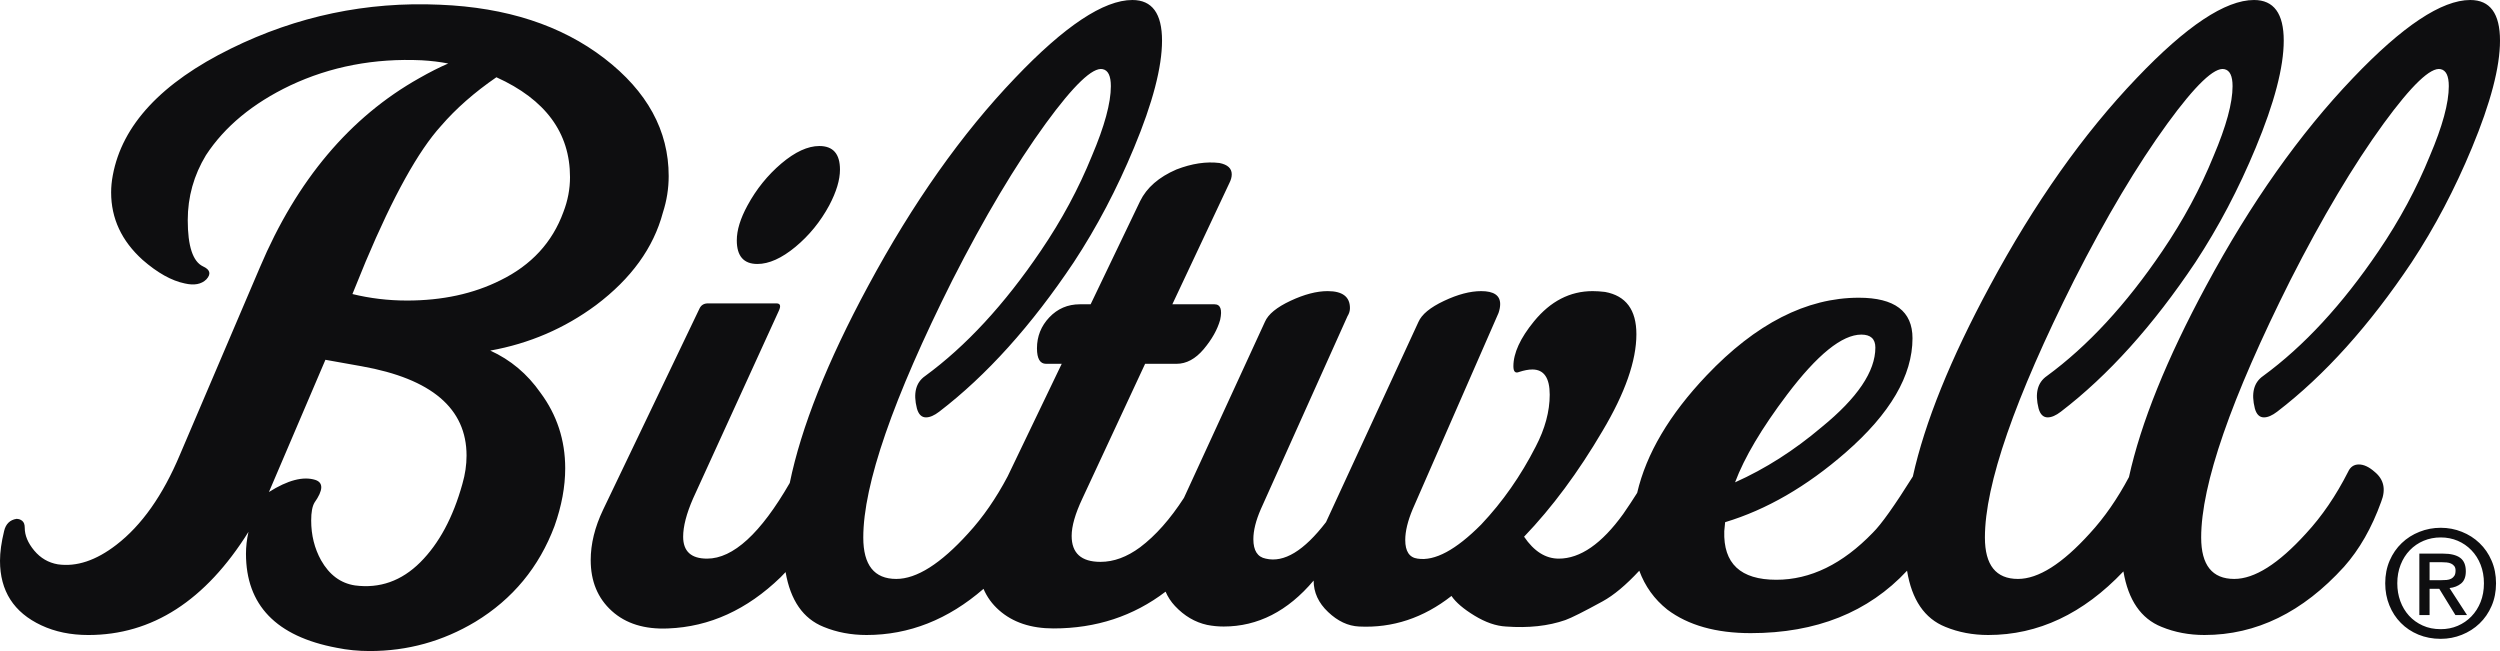 <?xml version="1.0" encoding="UTF-8"?>
<svg width="192px" height="50px" viewBox="0 0 192 50" version="1.1" xmlns="http://www.w3.org/2000/svg" xmlns:xlink="http://www.w3.org/1999/xlink">
    <!-- Generator: Sketch 52.4 (67378) - http://www.bohemiancoding.com/sketch -->
    <title>Combined Shape Copy</title>
    <desc>Created with Sketch.</desc>
    <g id="Symbols" stroke="none" stroke-width="1" fill="none" fill-rule="evenodd">
        <g id="Header" transform="translate(-120, -112)" fill="#0E0E10">
            <g id="Group">
                <g id="Group-20" transform="translate(0, 43)">
                    <path d="M151.26,92.082 C153.971,92.082 156.364,91.563 158.44,90.523 C160.811,89.359 162.42,87.613 163.268,85.285 C163.606,84.413 163.777,83.517 163.777,82.604 C163.777,79.198 161.893,76.639 158.123,74.933 C156.428,76.099 155.011,77.346 153.866,78.675 C152.129,80.588 150.202,84.06 148.084,89.089 L147.066,91.583 C148.423,91.915 149.82,92.082 151.26,92.082 Z M155.511,106.167 C155.728,105.421 155.831,104.696 155.831,103.989 C155.831,100.372 153.149,98.088 147.783,97.13 L144.992,96.632 L140.654,106.787 C142.098,105.876 143.283,105.566 144.214,105.856 C144.846,106.064 144.828,106.646 144.152,107.601 C143.982,107.891 143.899,108.348 143.899,108.974 C143.899,110.096 144.152,111.115 144.658,112.029 C145.295,113.151 146.161,113.794 147.262,113.961 C149.166,114.211 150.836,113.618 152.276,112.186 C153.712,110.752 154.795,108.747 155.511,106.167 Z M157.652,95.925 C159.213,96.634 160.498,97.714 161.511,99.166 C162.776,100.872 163.408,102.805 163.408,104.968 C163.408,106.382 163.133,107.858 162.588,109.397 C161.4,112.557 159.377,115.008 156.505,116.754 C154.011,118.249 151.307,119 148.395,119 C147.508,119 146.662,118.915 145.858,118.75 C141.211,117.878 138.891,115.471 138.891,111.528 C138.891,110.988 138.953,110.428 139.083,109.846 C135.783,115.129 131.685,117.769 126.784,117.769 C125.429,117.769 124.227,117.52 123.171,117.024 C121.056,116.035 120,114.382 120,112.07 C120,111.409 120.105,110.644 120.317,109.778 C120.442,109.242 120.761,108.93 121.264,108.849 C121.434,108.849 121.585,108.898 121.709,109.004 C121.838,109.111 121.9,109.286 121.9,109.534 C121.9,110.116 122.143,110.7 122.627,111.282 C123.114,111.864 123.718,112.215 124.439,112.34 C125.875,112.547 127.375,112.048 128.936,110.843 C130.881,109.347 132.509,107.041 133.818,103.923 L139.965,89.522 C142.799,82.832 146.878,77.992 152.203,75.001 C153.003,74.544 153.744,74.171 154.423,73.877 C153.787,73.753 153.108,73.67 152.389,73.63 C148.75,73.463 145.386,74.107 142.294,75.561 C139.418,76.933 137.255,78.719 135.815,80.921 C134.886,82.457 134.419,84.119 134.419,85.909 C134.419,87.901 134.809,89.087 135.589,89.458 C136.142,89.708 136.229,90.042 135.849,90.455 C135.466,90.832 134.916,90.936 134.193,90.769 C133.177,90.56 132.097,89.958 130.952,88.959 C129.34,87.502 128.535,85.778 128.535,83.778 C128.535,83.36 128.575,82.926 128.662,82.467 C129.379,78.598 132.402,75.352 137.734,72.731 C142.807,70.234 148.158,69.112 153.783,69.362 C158.898,69.569 163.107,70.941 166.407,73.475 C169.707,76.014 171.355,79.027 171.355,82.518 C171.355,83.476 171.207,84.409 170.91,85.325 C170.191,88.026 168.483,90.395 165.773,92.433 C163.359,94.221 160.653,95.385 157.652,95.925 Z M178.169,89.273 C177.115,89.273 176.586,88.669 176.586,87.462 C176.586,86.669 176.864,85.776 177.41,84.775 C178.086,83.527 178.955,82.453 180.007,81.557 C181.065,80.663 182.04,80.214 182.925,80.214 C183.981,80.214 184.51,80.816 184.51,82.026 C184.51,82.818 184.234,83.734 183.684,84.775 C183.008,86.026 182.141,87.088 181.087,87.962 C180.029,88.836 179.054,89.273 178.169,89.273 Z M257.244,99.311 C255.3,101.887 253.969,104.133 253.252,106.044 C255.576,105.005 257.794,103.591 259.906,101.801 C262.657,99.559 264.028,97.521 264.028,95.694 C264.028,95.029 263.667,94.697 262.95,94.697 C261.473,94.697 259.569,96.236 257.244,99.311 Z M309.718,69 C311.239,69 312,70.039 312,72.118 C312,74.154 311.279,76.899 309.845,80.349 C308.534,83.511 306.996,86.442 305.218,89.142 C301.963,94.01 298.518,97.835 294.886,100.618 C294.503,100.91 294.168,101.055 293.873,101.055 C293.531,101.055 293.299,100.828 293.172,100.369 C292.879,99.205 293.089,98.375 293.806,97.877 C296.934,95.589 299.891,92.391 302.68,88.274 C304.287,85.908 305.596,83.475 306.61,80.98 C307.585,78.694 308.068,76.909 308.068,75.62 C308.068,74.829 307.858,74.394 307.438,74.311 C306.677,74.144 305.218,75.536 303.062,78.488 C300.737,81.688 298.35,85.698 295.9,90.52 C291.336,99.622 289.05,106.211 289.05,110.282 C289.05,112.401 289.898,113.462 291.591,113.462 C293.152,113.462 294.989,112.298 297.102,109.97 C298.332,108.642 299.406,107.063 300.335,105.233 C300.505,104.86 300.779,104.671 301.159,104.671 C301.541,104.671 301.943,104.86 302.367,105.233 C303.084,105.817 303.251,106.584 302.872,107.541 C302.153,109.537 301.204,111.2 300.02,112.531 C296.847,116.024 293.279,117.768 289.304,117.768 C288.121,117.768 287.022,117.561 286.009,117.144 C284.421,116.509 283.452,115.083 283.078,112.884 C279.992,116.137 276.533,117.768 272.698,117.768 C271.512,117.768 270.416,117.561 269.404,117.144 C267.803,116.503 266.825,115.059 266.462,112.83 C263.491,116.022 259.486,117.625 254.453,117.625 C251.792,117.625 249.657,117.023 248.054,115.82 C247.046,115.019 246.337,114.02 245.897,112.83 C244.875,113.931 243.936,114.717 243.073,115.188 C241.635,115.976 240.686,116.453 240.22,116.62 C238.911,117.077 237.388,117.244 235.658,117.117 C234.896,117.077 234.092,116.799 233.246,116.284 C232.4,115.77 231.812,115.267 231.473,114.769 C229.316,116.461 226.951,117.244 224.377,117.117 C223.528,117.077 222.737,116.705 221.998,116.002 C221.256,115.301 220.887,114.495 220.887,113.587 C218.902,115.941 216.597,117.117 213.978,117.117 C213.554,117.117 213.132,117.077 212.708,116.993 C211.779,116.789 210.953,116.304 210.238,115.54 C209.931,115.212 209.69,114.844 209.517,114.439 C207.053,116.318 204.183,117.264 200.908,117.264 C199.173,117.264 197.779,116.797 196.723,115.861 C196.196,115.395 195.8,114.85 195.534,114.223 C192.813,116.584 189.816,117.768 186.551,117.768 C185.365,117.768 184.269,117.561 183.255,117.144 C181.68,116.513 180.708,115.109 180.333,112.936 C180.203,113.071 180.076,113.208 179.947,113.337 C177.368,115.83 174.494,117.138 171.325,117.264 C169.51,117.347 168.06,116.896 166.985,115.921 C165.905,114.944 165.366,113.641 165.366,112.02 C165.366,110.771 165.681,109.484 166.317,108.151 L173.733,92.673 C173.86,92.425 174.07,92.3 174.367,92.3 L179.628,92.3 C179.927,92.3 179.989,92.486 179.818,92.86 L173.228,107.283 C172.719,108.451 172.466,109.428 172.466,110.219 C172.466,111.343 173.078,111.903 174.304,111.903 C176.306,111.903 178.424,109.96 180.654,106.089 C181.53,101.825 183.533,96.78 186.678,90.953 C190.103,84.591 193.861,79.268 197.963,74.984 C201.764,70.994 204.769,69 206.966,69 C208.485,69 209.244,70.039 209.244,72.118 C209.244,74.154 208.529,76.899 207.091,80.349 C205.779,83.511 204.24,86.442 202.465,89.142 C199.211,94.01 195.766,97.835 192.131,100.618 C191.751,100.91 191.412,101.055 191.117,101.055 C190.778,101.055 190.547,100.828 190.418,100.369 C190.123,99.205 190.335,98.375 191.052,97.877 C194.178,95.589 197.137,92.391 199.926,88.274 C201.536,85.908 202.844,83.475 203.856,80.98 C204.829,78.694 205.314,76.909 205.314,75.62 C205.314,74.829 205.104,74.394 204.684,74.311 C203.923,74.144 202.465,75.536 200.31,78.488 C197.983,81.688 195.596,85.698 193.142,90.52 C188.58,99.622 186.3,106.211 186.3,110.282 C186.3,112.401 187.144,113.462 188.835,113.462 C190.398,113.462 192.238,112.298 194.35,109.97 C195.493,108.729 196.505,107.259 197.39,105.581 L201.54,96.941 L200.336,96.941 C199.874,96.941 199.639,96.544 199.639,95.751 C199.639,94.834 199.956,94.041 200.588,93.372 C201.223,92.705 202.004,92.369 202.935,92.369 L203.761,92.369 L207.56,84.448 C208.067,83.412 208.998,82.599 210.353,82.015 C211.536,81.558 212.633,81.394 213.649,81.517 C214.285,81.642 214.598,81.934 214.598,82.389 C214.598,82.597 214.537,82.828 214.408,83.076 L210.036,92.369 L213.269,92.369 C213.734,92.369 213.879,92.768 213.709,93.559 C213.499,94.312 213.075,95.062 212.443,95.817 C211.809,96.566 211.114,96.941 210.353,96.941 L207.944,96.941 L203.125,107.291 C202.576,108.455 202.303,109.408 202.303,110.157 C202.303,111.486 203.042,112.151 204.52,112.151 C205.536,112.151 206.546,111.78 207.56,111.031 C208.753,110.133 209.874,108.864 210.928,107.235 L217.149,93.71 C217.399,93.132 218.053,92.597 219.112,92.101 C220.17,91.606 221.119,91.358 221.963,91.358 C223.106,91.358 223.676,91.793 223.676,92.665 C223.676,92.872 223.615,93.08 223.486,93.287 L216.83,108.105 C216.45,108.979 216.258,109.744 216.258,110.409 C216.258,111.281 216.575,111.78 217.209,111.903 C218.607,112.237 220.148,111.303 221.838,109.1 L228.937,93.724 C229.189,93.144 229.845,92.605 230.904,92.107 C231.958,91.608 232.909,91.358 233.755,91.358 C234.727,91.358 235.213,91.688 235.213,92.353 C235.213,92.562 235.171,92.79 235.086,93.038 L228.494,108.105 C228.111,109.019 227.923,109.807 227.923,110.471 C227.923,111.343 228.238,111.821 228.872,111.903 C230.187,112.109 231.812,111.238 233.755,109.283 C235.405,107.539 236.797,105.543 237.942,103.301 C238.657,101.93 239.018,100.598 239.018,99.311 C239.018,98.022 238.574,97.376 237.685,97.376 C237.388,97.376 237.049,97.442 236.671,97.565 C236.375,97.69 236.229,97.543 236.229,97.126 C236.229,96.125 236.754,94.971 237.812,93.678 C239.079,92.131 240.579,91.358 242.314,91.358 C242.609,91.358 242.926,91.38 243.263,91.42 C244.871,91.712 245.675,92.794 245.675,94.669 C245.675,96.707 244.808,99.184 243.073,102.097 C241.213,105.263 239.206,107.97 237.049,110.219 C237.812,111.343 238.699,111.903 239.713,111.903 C241.363,111.903 243.013,110.761 244.661,108.475 C245.05,107.917 245.402,107.378 245.735,106.852 C246.434,103.847 248.207,100.844 251.063,97.837 C254.845,93.857 258.741,91.865 262.758,91.865 C265.506,91.865 266.88,92.901 266.88,94.977 C266.88,97.839 265.169,100.767 261.746,103.752 C258.747,106.367 255.657,108.151 252.49,109.104 L252.424,109.79 C252.343,112.28 253.672,113.526 256.422,113.526 C259.04,113.526 261.51,112.32 263.836,109.909 C264.476,109.279 265.502,107.835 266.906,105.595 C267.827,101.436 269.8,96.556 272.825,90.953 C276.248,84.591 280.007,79.268 284.11,74.984 C287.913,70.994 290.912,69 293.109,69 C294.63,69 295.391,70.039 295.391,72.118 C295.391,74.154 294.674,76.899 293.237,80.349 C291.926,83.511 290.383,86.442 288.61,89.142 C285.354,94.01 281.909,97.835 278.274,100.618 C277.894,100.91 277.559,101.055 277.264,101.055 C276.925,101.055 276.69,100.828 276.563,100.369 C276.268,99.205 276.48,98.375 277.199,97.877 C280.326,95.589 283.286,92.391 286.073,88.274 C287.679,85.908 288.991,83.475 290.003,80.98 C290.975,78.694 291.461,76.909 291.461,75.62 C291.461,74.829 291.251,74.394 290.827,74.311 C290.066,74.144 288.608,75.536 286.457,78.488 C284.13,81.688 281.743,85.698 279.292,90.52 C274.725,99.622 272.441,106.211 272.441,110.282 C272.441,112.401 273.29,113.462 274.98,113.462 C276.547,113.462 278.385,112.298 280.493,109.97 C281.626,108.743 282.624,107.293 283.504,105.641 C284.421,101.474 286.398,96.576 289.432,90.953 C292.855,84.591 296.619,79.268 300.715,74.984 C304.52,70.994 307.523,69 309.718,69 Z M307.474,113.558 C307.62,113.558 307.763,113.552 307.898,113.542 C308.032,113.53 308.151,113.496 308.252,113.445 C308.353,113.391 308.434,113.316 308.494,113.222 C308.557,113.127 308.587,112.992 308.587,112.817 C308.587,112.672 308.555,112.559 308.488,112.475 C308.423,112.392 308.341,112.327 308.24,112.281 C308.139,112.235 308.026,112.207 307.902,112.195 C307.779,112.186 307.66,112.178 307.543,112.178 L306.592,112.178 L306.592,113.558 L307.474,113.558 Z M306.592,116.237 L305.806,116.237 L305.806,111.518 L307.626,111.518 C308.203,111.518 308.642,111.623 308.936,111.836 C309.229,112.048 309.375,112.396 309.375,112.875 C309.375,113.3 309.255,113.612 309.017,113.808 C308.777,114.007 308.478,114.124 308.122,114.162 L309.468,116.237 L308.575,116.237 L307.335,114.219 L306.592,114.219 L306.592,116.237 Z M310.766,113.798 C310.766,113.28 310.681,112.805 310.512,112.372 C310.342,111.939 310.106,111.566 309.803,111.256 C309.504,110.944 309.15,110.702 308.751,110.531 C308.349,110.36 307.914,110.275 307.45,110.275 C306.979,110.275 306.541,110.36 306.135,110.531 C305.729,110.702 305.376,110.944 305.075,111.256 C304.772,111.566 304.538,111.939 304.368,112.372 C304.197,112.805 304.112,113.28 304.112,113.798 C304.112,114.285 304.188,114.74 304.344,115.167 C304.497,115.59 304.722,115.963 305.01,116.283 C305.301,116.603 305.651,116.855 306.061,117.04 C306.469,117.228 306.933,117.32 307.45,117.32 C307.914,117.32 308.349,117.236 308.751,117.064 C309.15,116.893 309.504,116.652 309.803,116.341 C310.106,116.029 310.342,115.657 310.512,115.228 C310.681,114.799 310.766,114.323 310.766,113.798 Z M311.695,113.798 C311.695,114.436 311.58,115.018 311.352,115.542 C311.126,116.066 310.815,116.515 310.425,116.887 C310.035,117.26 309.583,117.548 309.068,117.753 C308.555,117.959 308.015,118.063 307.45,118.063 C306.826,118.063 306.252,117.953 305.729,117.737 C305.208,117.52 304.76,117.222 304.386,116.841 C304.009,116.462 303.716,116.011 303.504,115.49 C303.292,114.97 303.185,114.406 303.185,113.798 C303.185,113.159 303.3,112.577 303.526,112.054 C303.754,111.528 304.065,111.079 304.455,110.708 C304.845,110.334 305.299,110.046 305.818,109.842 C306.335,109.635 306.878,109.534 307.45,109.534 C308.015,109.534 308.555,109.635 309.068,109.842 C309.583,110.046 310.035,110.334 310.425,110.708 C310.815,111.079 311.126,111.528 311.352,112.054 C311.58,112.577 311.695,113.159 311.695,113.798 Z" id="Combined-Shape-Copy"></path>
                </g>
            </g>
        </g>
    </g>
</svg>